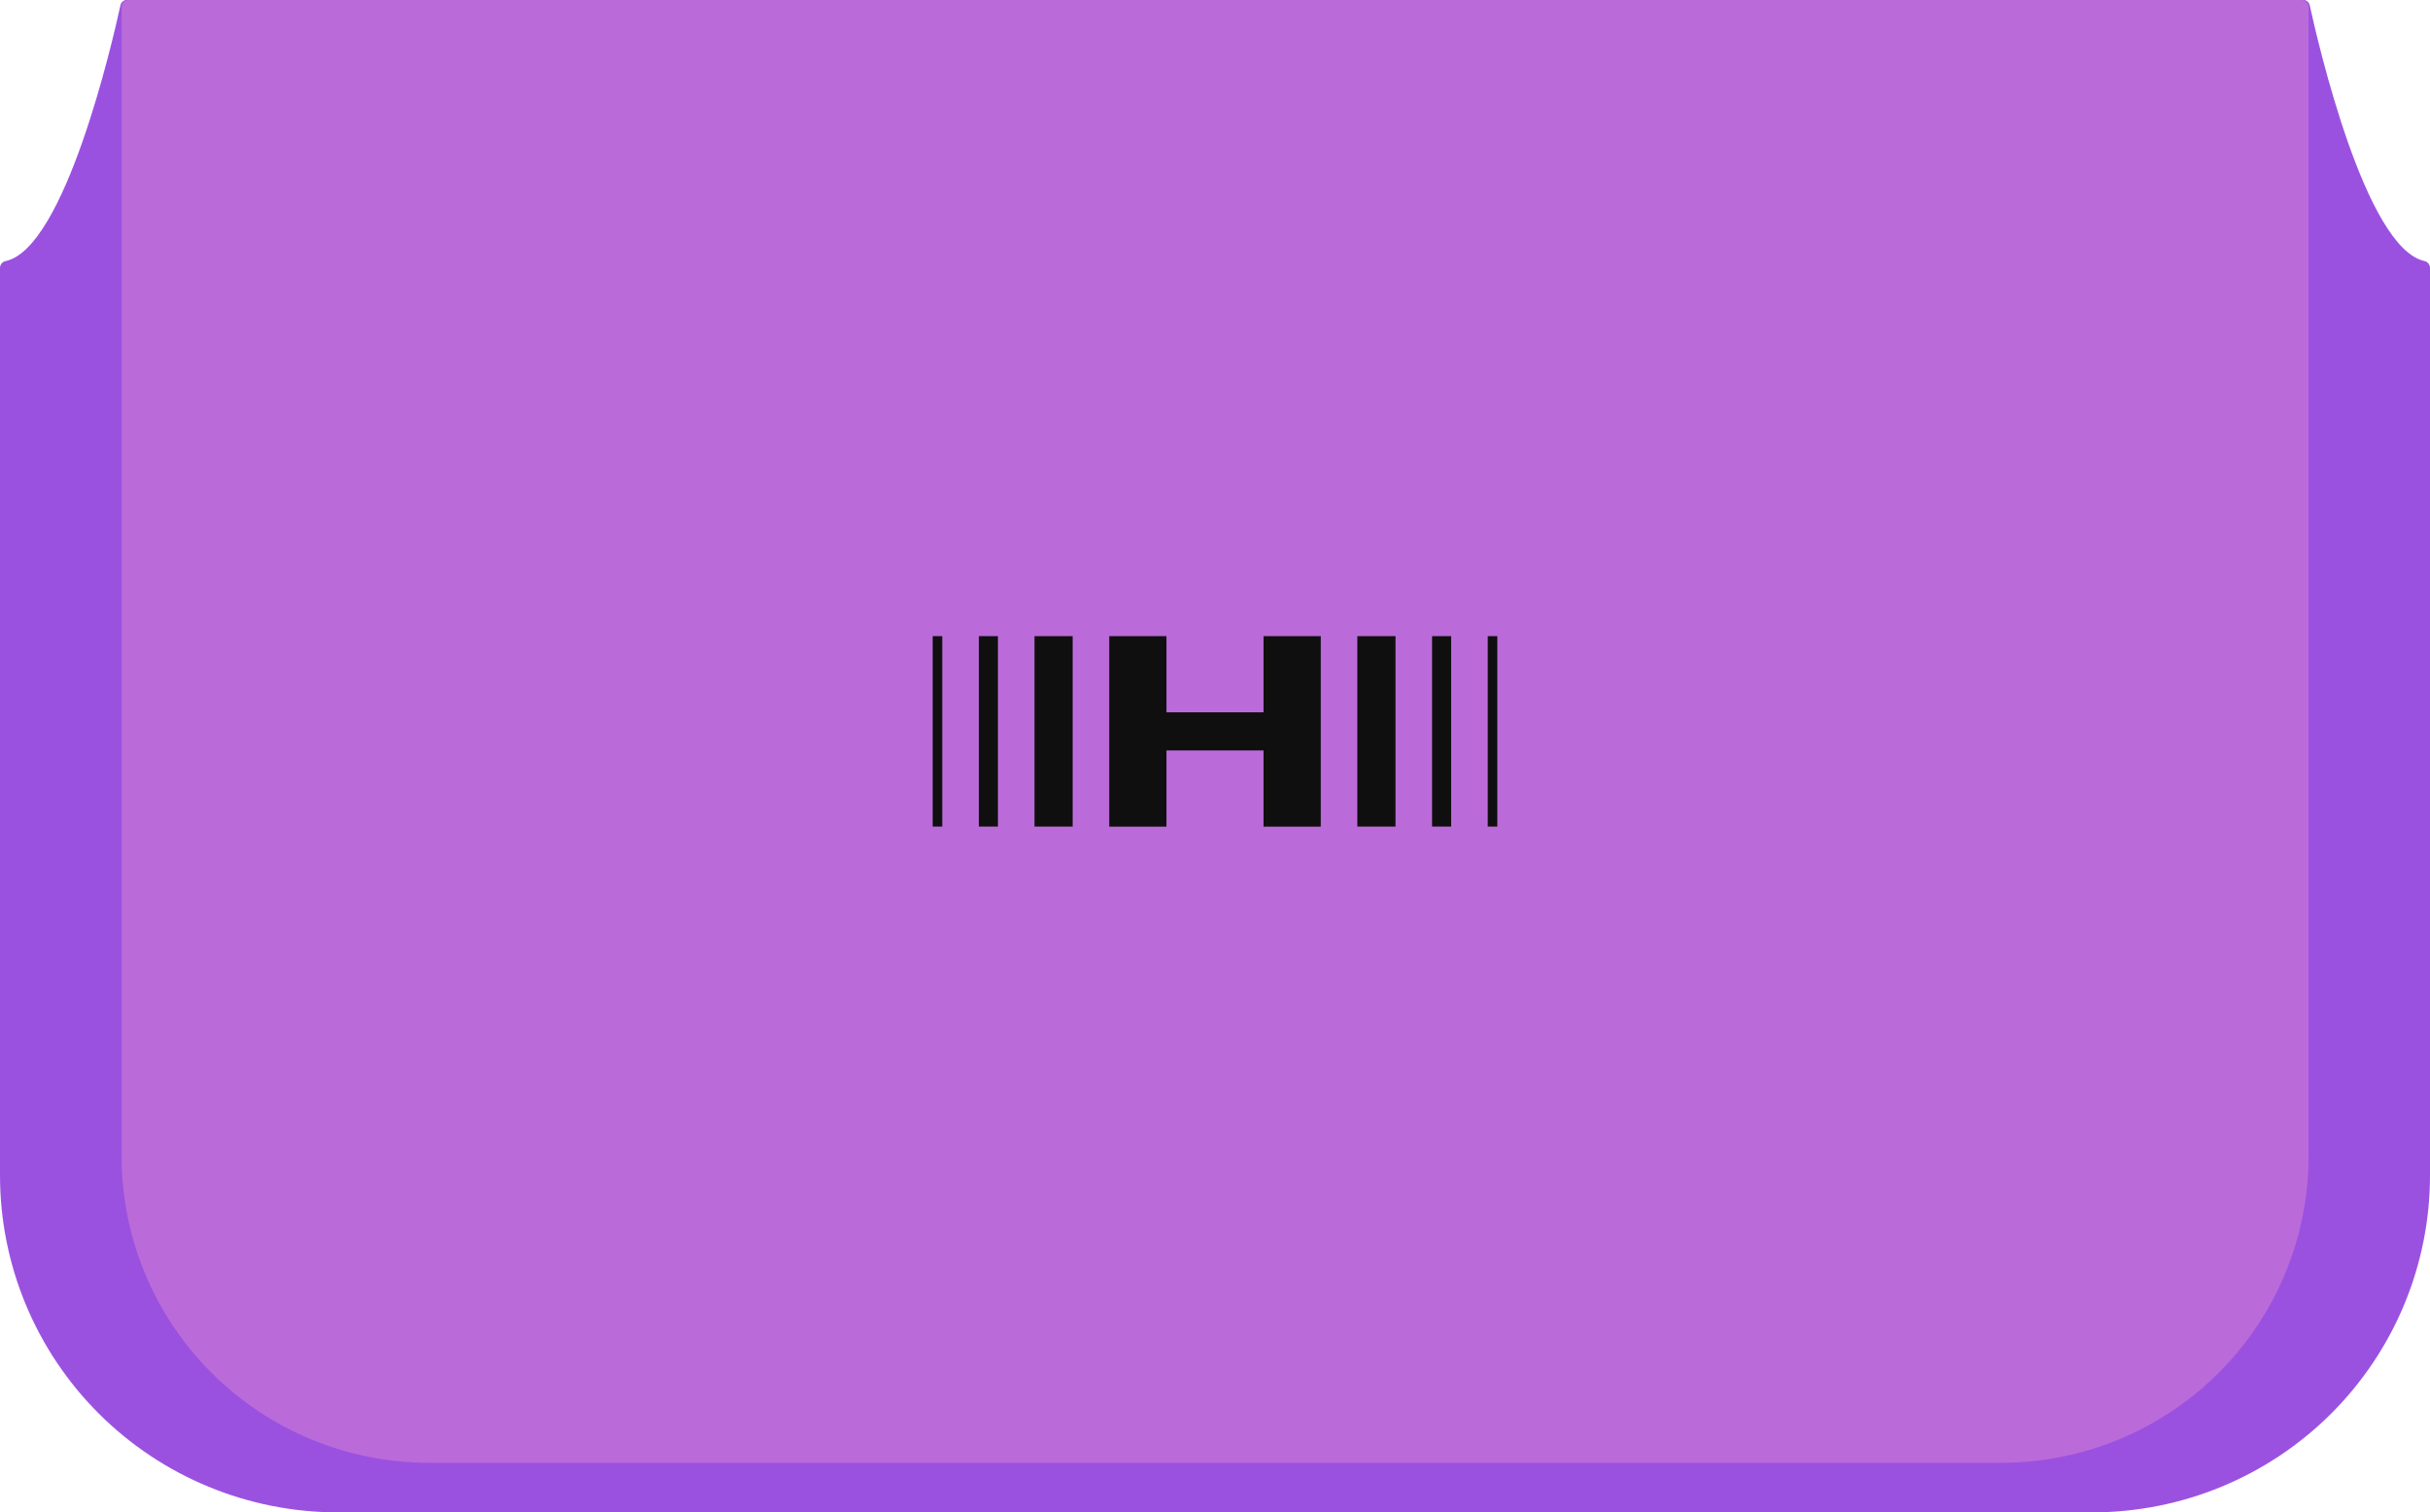 <svg width="204" height="127" viewBox="0 0 204 127" fill="none" xmlns="http://www.w3.org/2000/svg">
<g clip-path="url(#clip0_1_13398)">
<path d="M204 22.492V98.708C204 106.212 201.013 113.408 195.696 118.714C190.379 124.019 183.167 127 175.648 127H28.352C20.833 127 13.621 124.019 8.304 118.714C2.987 113.408 0 106.212 0 98.708V22.492C0.001 22.356 0.05 22.224 0.139 22.12C0.227 22.016 0.349 21.946 0.483 21.921C5.455 20.837 9.446 3.516 10.112 0.44C10.141 0.31 10.214 0.194 10.318 0.111C10.422 0.028 10.551 -0.016 10.684 -0.016H193.331C193.464 -0.016 193.594 0.028 193.698 0.111C193.802 0.194 193.875 0.31 193.903 0.44C194.57 3.5 198.555 20.821 203.533 21.921C203.664 21.95 203.781 22.022 203.866 22.125C203.951 22.229 203.998 22.358 204 22.492Z" fill="#9B51E0"/>
<path d="M10.8 0H193.215C193.371 0 193.521 0.062 193.631 0.172C193.742 0.282 193.804 0.431 193.804 0.587V97.089C193.804 103.915 191.087 110.462 186.25 115.29C181.414 120.118 174.854 122.832 168.013 122.835H36.013C29.17 122.835 22.607 120.122 17.769 115.294C12.93 110.466 10.212 103.917 10.212 97.089V0.587C10.212 0.431 10.274 0.282 10.384 0.172C10.494 0.062 10.644 0 10.8 0V0Z" fill="#BB6BD9"/>
<path d="M117.153 53.42H113.95V69.41H117.153V53.42Z" fill="#0F0F0F"/>
<path d="M121.826 53.42H120.224V69.41H121.826V53.42Z" fill="#0F0F0F"/>
<path d="M125.701 53.42H124.897V69.41H125.701V53.42Z" fill="#0F0F0F"/>
<path d="M90.05 53.42H86.848V69.41H90.05V53.42Z" fill="#0F0F0F"/>
<path d="M83.776 53.42H82.174V69.41H83.776V53.42Z" fill="#0F0F0F"/>
<path d="M97.926 69.415V63.018H106.074V69.415H110.879V53.42H106.074V59.817H97.926V53.42H93.122V69.415H97.926Z" fill="#0F0F0F"/>
<path d="M79.103 53.42H78.3V69.41H79.103V53.42Z" fill="#0F0F0F"/>
</g>
<defs>
<clipPath id="clip0_1_13398">
<rect width="204" height="127" fill="white"/>
</clipPath>
</defs>
</svg>

